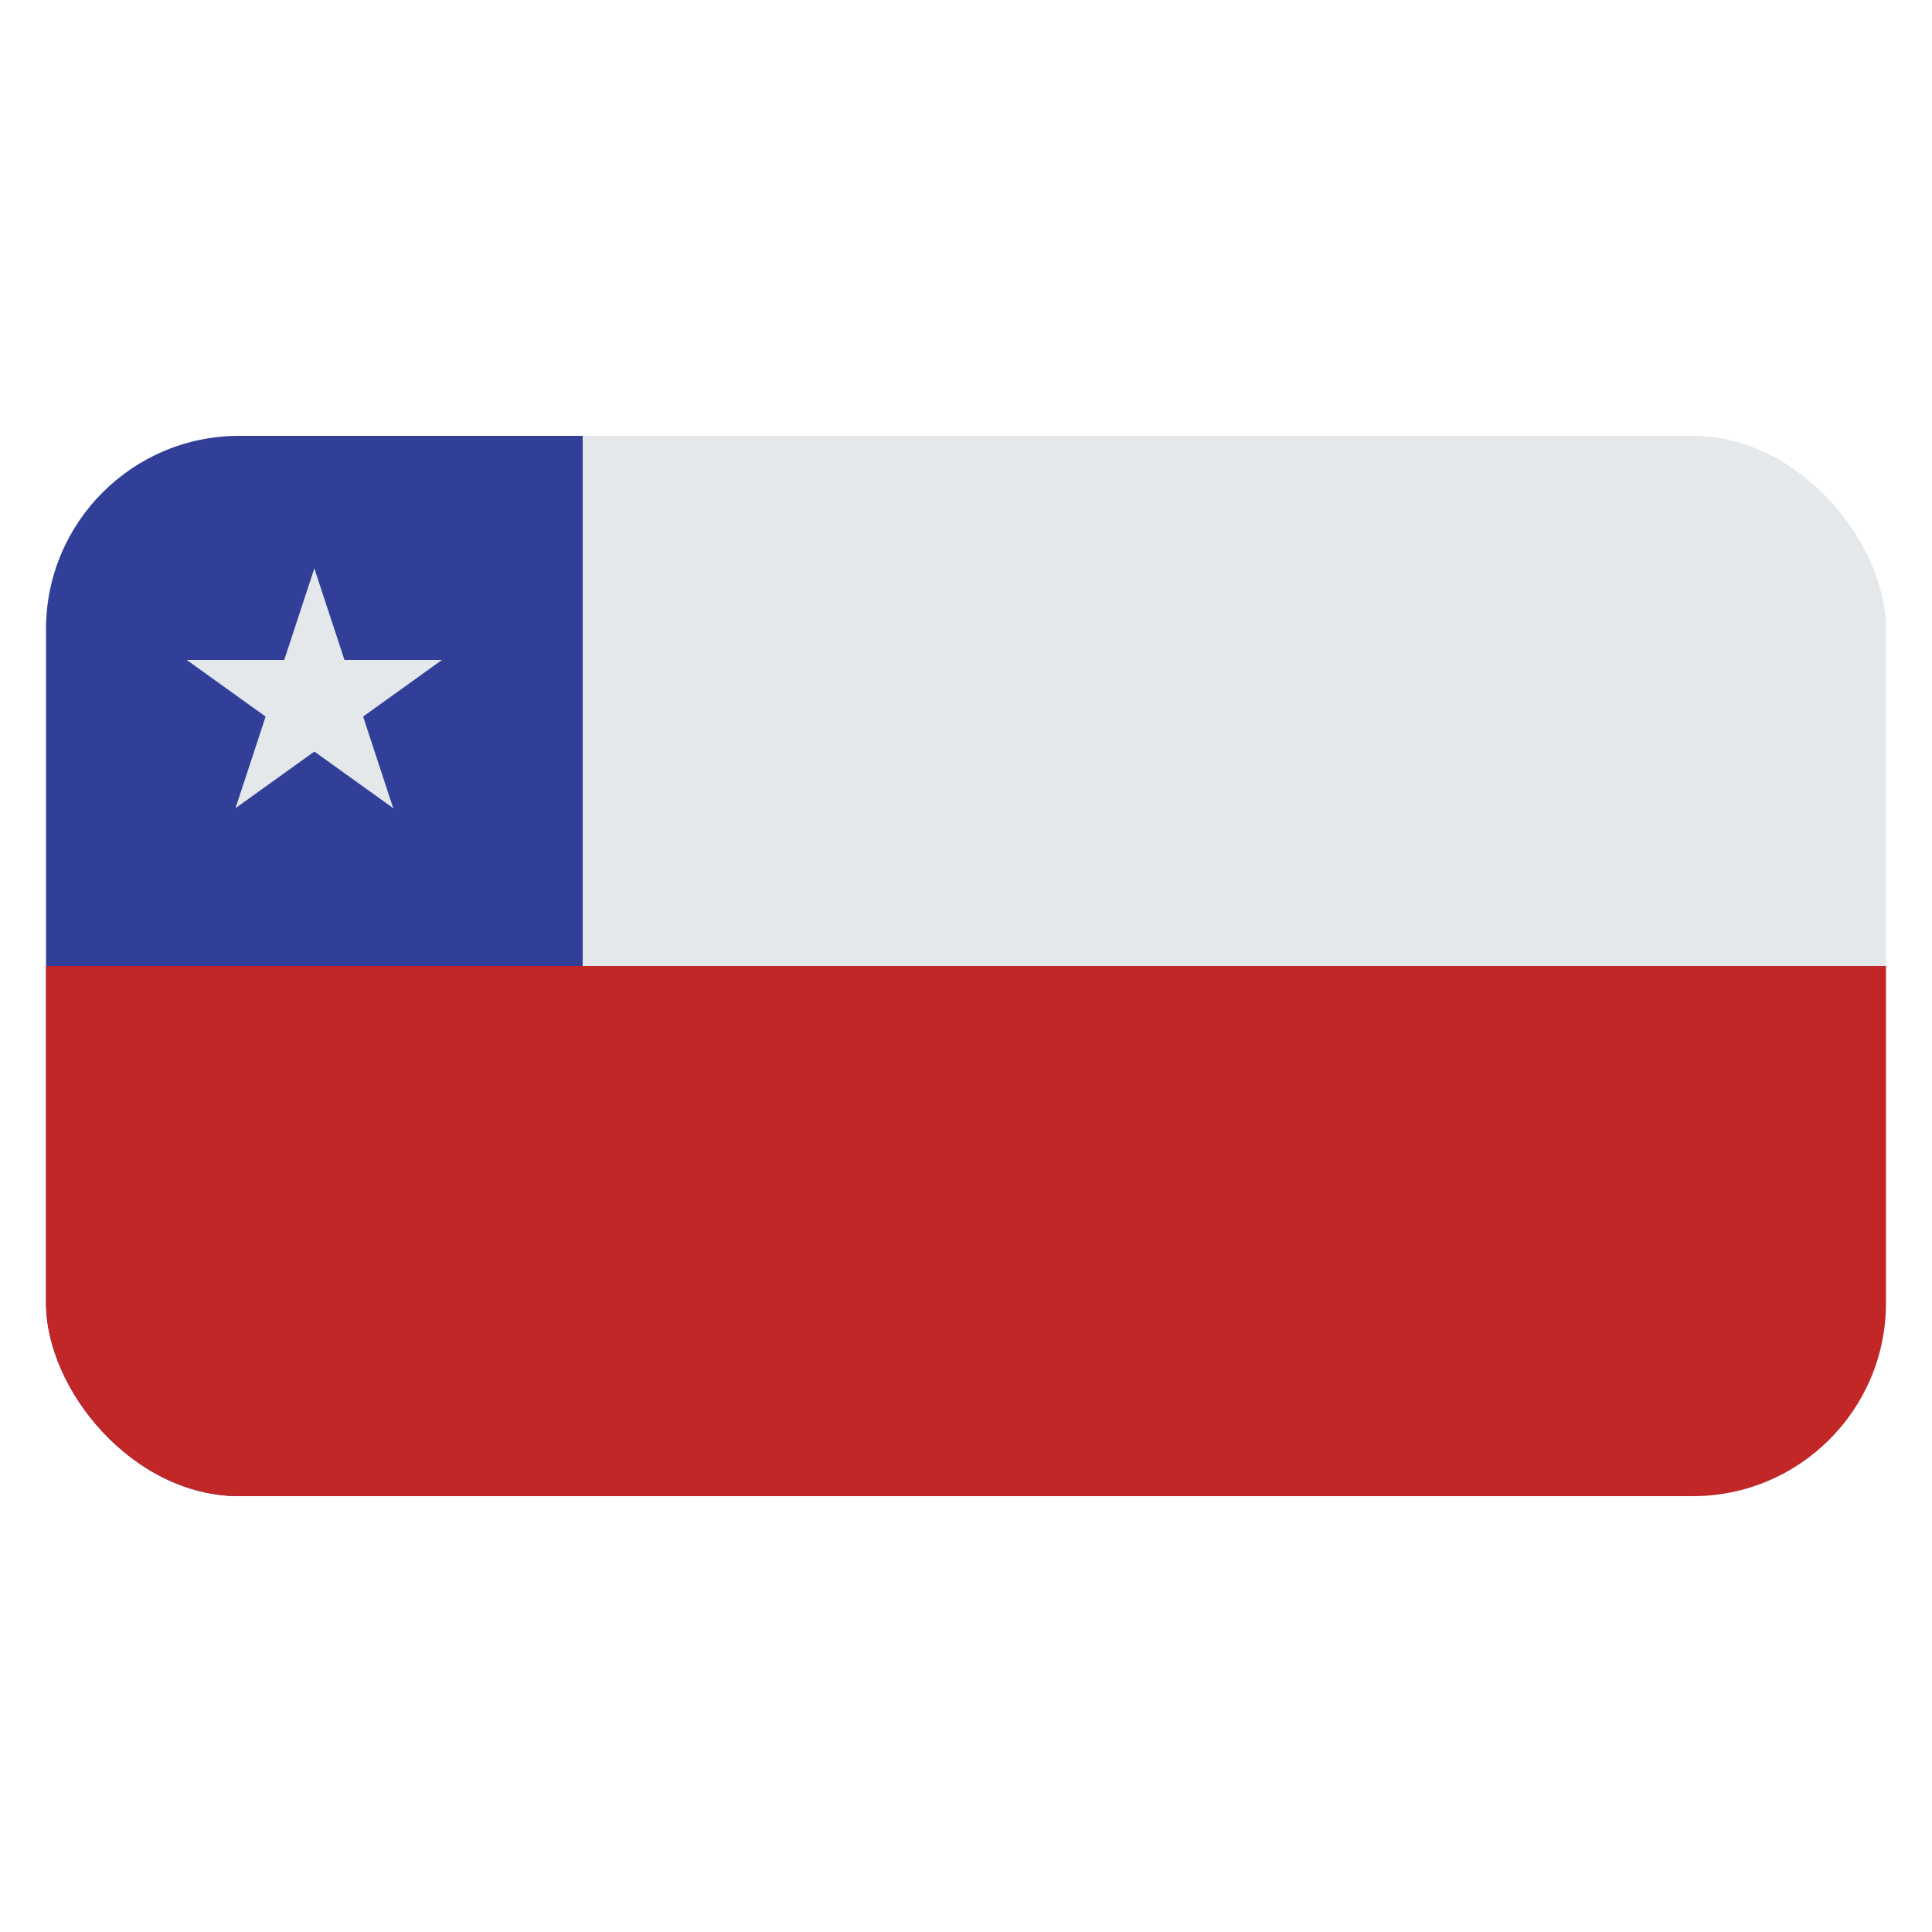 <svg id="Layer_1" data-name="Layer 1" xmlns="http://www.w3.org/2000/svg" xmlns:xlink="http://www.w3.org/1999/xlink" viewBox="0 0 40 40"><defs><style>.cls-1{fill:none;}.cls-2{clip-path:url(#clip-path);}.cls-3{fill:#e5e8eb;}.cls-4{fill:#313f98;}.cls-5{fill:#c22727;}</style><clipPath id="clip-path"><rect id="SVGID" class="cls-1" x="0.953" y="9.024" width="38.094" height="21.952" rx="4"/></clipPath></defs><g class="cls-2"><rect class="cls-3" x="0.953" y="9.024" width="38.094" height="21.952"/><rect class="cls-4" x="0.953" y="9.024" width="11.111" height="21.952"/><rect class="cls-5" x="0.953" y="20" width="38.094" height="10.976"/><polygon class="cls-3" points="6.508 11.768 5.65 14.378 6.971 14.802 6.508 11.768"/><polygon class="cls-3" points="6.508 11.768 7.367 14.378 6.046 14.802 6.508 11.768"/><polygon class="cls-3" points="9.15 13.664 6.372 13.664 6.372 15.036 9.15 13.664"/><polygon class="cls-3" points="9.15 13.664 6.903 15.277 6.086 14.167 9.15 13.664"/><polygon class="cls-3" points="3.866 13.664 6.114 15.277 6.93 14.167 3.866 13.664"/><polygon class="cls-3" points="3.866 13.664 6.644 13.664 6.644 15.036 3.866 13.664"/><polygon class="cls-3" points="8.141 16.732 7.283 14.122 5.962 14.546 8.141 16.732"/><polygon class="cls-3" points="8.141 16.732 5.894 15.119 6.71 14.009 8.141 16.732"/><polygon class="cls-3" points="4.876 16.732 7.123 15.119 6.306 14.009 4.876 16.732"/><polygon class="cls-3" points="4.876 16.732 5.734 14.122 7.055 14.546 4.876 16.732"/></g></svg>